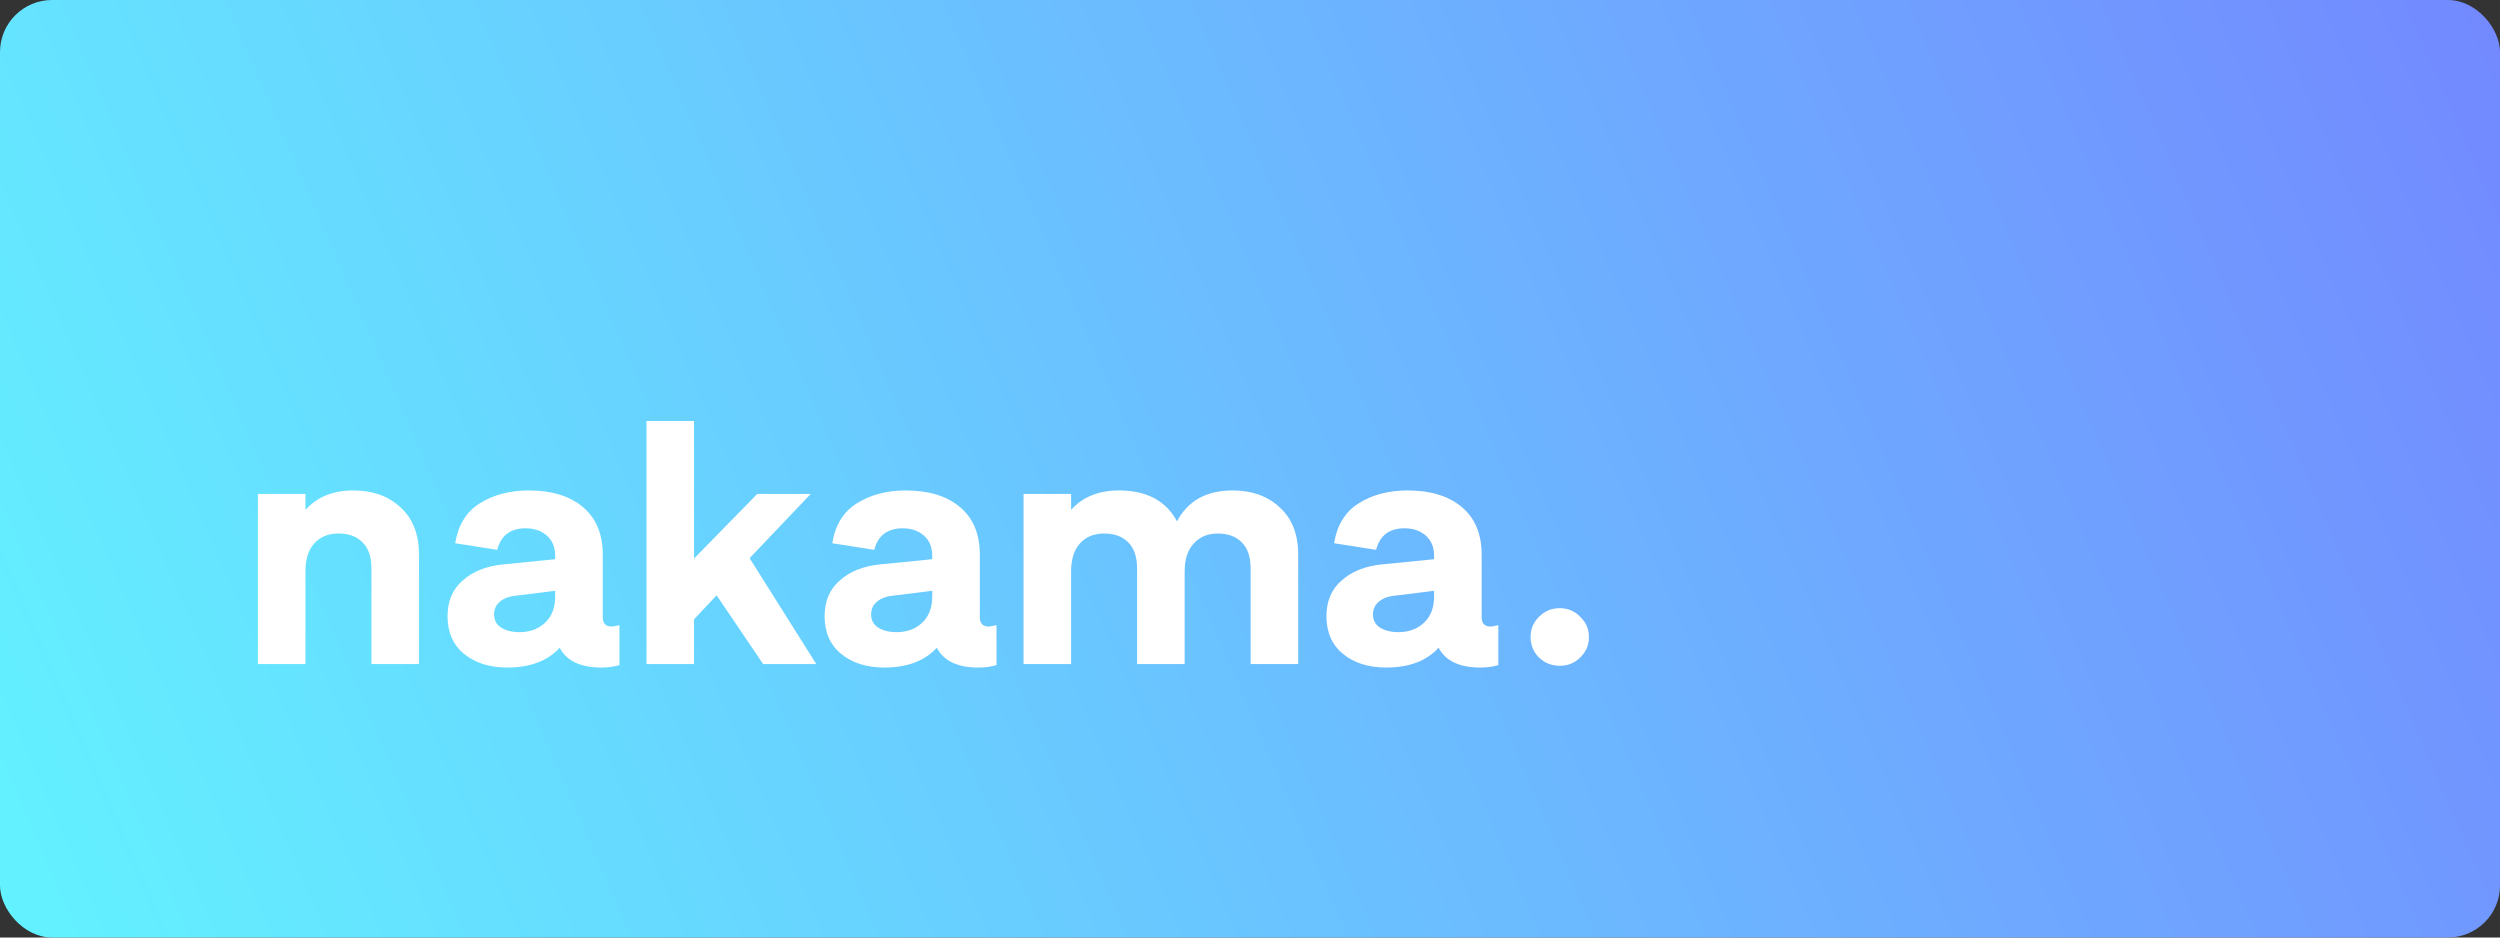 <?xml version="1.0" encoding="UTF-8" standalone="no"?>
<!-- Created with Inkscape (http://www.inkscape.org/) -->

<svg
   xmlns:dc="http://purl.org/dc/elements/1.1/"
   xmlns:cc="http://creativecommons.org/ns#"
   xmlns:rdf="http://www.w3.org/1999/02/22-rdf-syntax-ns#"
   xmlns:svg="http://www.w3.org/2000/svg"
   xmlns="http://www.w3.org/2000/svg"
   xmlns:xlink="http://www.w3.org/1999/xlink"
   xmlns:sodipodi="http://sodipodi.sourceforge.net/DTD/sodipodi-0.dtd"
   xmlns:inkscape="http://www.inkscape.org/namespaces/inkscape"
   width="1920"
   height="720"
   viewBox="0 0 508 190.5"
   version="1.1"
   id="svg8"
   inkscape:version="0.92.4 (5da689c313, 2019-01-14)"
   sodipodi:docname="nakama.svg">
  <rect x="0" y="0" width="508" height="190.5" fill="#333333" stroke="none"/>
  <defs
     id="defs2">
    <linearGradient
       inkscape:collect="always"
       id="linearGradient4546">
      <stop
         style="stop-color:#62f6ff;stop-opacity:1;"
         offset="0"
         id="stop4542" />
      <stop
         style="stop-color:#7f39ff;stop-opacity:1"
         offset="1"
         id="stop4544" />
    </linearGradient>
    <linearGradient
       inkscape:collect="always"
       xlink:href="#linearGradient4546"
       id="linearGradient4548"
       x1="-7.182"
       y1="327.238"
       x2="884.464"
       y2="-59.054"
       gradientUnits="userSpaceOnUse" />
  </defs>
  <sodipodi:namedview
     id="base"
     pagecolor="#ffffff"
     bordercolor="#666666"
     borderopacity="1.0"
     inkscape:pageopacity="0.0"
     inkscape:pageshadow="2"
     inkscape:zoom="0.7"
     inkscape:cx="953.5667"
     inkscape:cy="417.09104"
     inkscape:document-units="mm"
     inkscape:current-layer="layer1"
     showgrid="false"
     units="px"
     inkscape:pagecheckerboard="true"
     inkscape:showpageshadow="false"
     inkscape:window-width="1920"
     inkscape:window-height="986"
     inkscape:window-x="-11"
     inkscape:window-y="-11"
     inkscape:window-maximized="1">
    <inkscape:grid
       type="xygrid"
       id="grid815" />
  </sodipodi:namedview>
  <g
     inkscape:label="Layer 1"
     inkscape:groupmode="layer"
     id="layer1"
     transform="translate(0,-106.5)">
    <rect
       style="fill:url(#linearGradient4548);fill-opacity:1;stroke:none;stroke-width:0.566;stroke-miterlimit:4;stroke-dasharray:none;stroke-opacity:1"
       id="rect817"
       width="508"
       height="190.5"
       x="0"
       y="106.5"
       ry="10.583" />
    <g
       aria-label="nakama."
       style="font-style:normal;font-variant:normal;font-weight:normal;font-stretch:normal;font-size:70.556px;line-height:1.25;font-family:Gramatika-Bold;-inkscape-font-specification:Gramatika-Bold;letter-spacing:0px;word-spacing:0px;fill:#ffffff;fill-opacity:1;stroke:none;stroke-width:0.265"
       id="text821">
      <path
         d="m 71.805,206.16 q 5.927,0 9.596,3.457 3.739,3.387 3.739,9.596 v 22.225 h -9.666 v -19.403 q 0,-3.598 -1.834,-5.362 -1.764,-1.764 -4.868,-1.764 -3.104,0 -4.939,2.046 -1.764,1.976 -1.764,5.644 v 18.838 h -9.666 v -34.572 h 9.666 v 3.246 q 3.528,-3.951 9.737,-3.951 z"
         style="font-style:normal;font-variant:normal;font-weight:normal;font-stretch:normal;font-size:70.556px;font-family:Gramatika-Bold;-inkscape-font-specification:Gramatika-Bold;fill:#ffffff;fill-opacity:1;stroke-width:0.265"
         id="path4550" />
      <path
         d="m 124.314,233.817 q 0.282,0 1.552,-0.282 v 8.114 q -1.623,0.494 -3.669,0.494 -6.35,0 -8.467,-4.022 -3.669,4.022 -10.654,4.022 -5.362,0 -8.749,-2.752 -3.387,-2.752 -3.387,-7.691 0,-4.586 3.104,-7.267 3.104,-2.752 8.184,-3.246 l 10.583,-1.058 v -0.706 q 0,-2.611 -1.693,-4.092 -1.693,-1.482 -4.304,-1.482 -4.657,0 -5.786,4.374 l -8.537,-1.341 q 0.917,-5.574 5.009,-8.114 4.163,-2.611 9.948,-2.611 6.985,0 11.007,3.387 4.022,3.387 4.022,9.666 v 12.7 q 0,1.905 1.834,1.905 z m -11.501,-6.138 v -1.129 l -7.973,0.988 q -2.117,0.212 -3.316,1.27 -1.129,0.988 -1.129,2.54 0,1.834 1.552,2.752 1.552,0.917 4.022,0.847 3.034,-0.141 4.939,-2.046 1.905,-1.905 1.905,-5.221 z"
         style="font-style:normal;font-variant:normal;font-weight:normal;font-stretch:normal;font-size:70.556px;font-family:Gramatika-Bold;-inkscape-font-specification:Gramatika-Bold;fill:#ffffff;fill-opacity:1;stroke-width:0.265"
         id="path4552" />
      <path
         d="m 131.364,241.437 v -49.389 h 9.666 v 27.94 l 12.841,-13.123 h 10.866 l -12.418,13.053 13.547,21.519 h -10.795 l -9.454,-13.97 -4.586,4.868 v 9.102 z"
         style="font-style:normal;font-variant:normal;font-weight:normal;font-stretch:normal;font-size:70.556px;font-family:Gramatika-Bold;-inkscape-font-specification:Gramatika-Bold;fill:#ffffff;fill-opacity:1;stroke-width:0.265"
         id="path4554" />
      <path
         d="m 200.933,233.817 q 0.282,0 1.552,-0.282 v 8.114 q -1.623,0.494 -3.669,0.494 -6.35,0 -8.467,-4.022 -3.669,4.022 -10.654,4.022 -5.362,0 -8.749,-2.752 -3.387,-2.752 -3.387,-7.691 0,-4.586 3.104,-7.267 3.104,-2.752 8.184,-3.246 l 10.583,-1.058 v -0.706 q 0,-2.611 -1.693,-4.092 -1.693,-1.482 -4.304,-1.482 -4.657,0 -5.786,4.374 l -8.537,-1.341 q 0.917,-5.574 5.009,-8.114 4.163,-2.611 9.948,-2.611 6.985,0 11.007,3.387 4.022,3.387 4.022,9.666 v 12.7 q 0,1.905 1.834,1.905 z m -11.501,-6.138 v -1.129 l -7.973,0.988 q -2.117,0.212 -3.316,1.27 -1.129,0.988 -1.129,2.54 0,1.834 1.552,2.752 1.552,0.917 4.022,0.847 3.034,-0.141 4.939,-2.046 1.905,-1.905 1.905,-5.221 z"
         style="font-style:normal;font-variant:normal;font-weight:normal;font-stretch:normal;font-size:70.556px;font-family:Gramatika-Bold;-inkscape-font-specification:Gramatika-Bold;fill:#ffffff;fill-opacity:1;stroke-width:0.265"
         id="path4556" />
      <path
         d="m 250.458,206.16 q 5.927,0 9.596,3.457 3.739,3.387 3.739,9.596 v 22.225 h -9.666 v -19.403 q 0,-3.598 -1.834,-5.362 -1.764,-1.764 -4.868,-1.764 -3.034,0 -4.868,2.046 -1.834,1.976 -1.834,5.644 v 18.838 h -9.666 v -19.403 q 0,-3.598 -1.834,-5.362 -1.764,-1.764 -4.868,-1.764 -3.104,0 -4.939,2.046 -1.764,1.976 -1.764,5.644 v 18.838 h -9.666 v -34.572 h 9.666 v 3.246 q 3.528,-3.951 9.737,-3.951 8.396,0 11.783,6.279 3.316,-6.279 11.289,-6.279 z"
         style="font-style:normal;font-variant:normal;font-weight:normal;font-stretch:normal;font-size:70.556px;font-family:Gramatika-Bold;-inkscape-font-specification:Gramatika-Bold;fill:#ffffff;fill-opacity:1;stroke-width:0.265"
         id="path4558" />
      <path
         d="m 302.908,233.817 q 0.282,0 1.552,-0.282 v 8.114 q -1.623,0.494 -3.669,0.494 -6.35,0 -8.467,-4.022 -3.669,4.022 -10.654,4.022 -5.362,0 -8.749,-2.752 -3.387,-2.752 -3.387,-7.691 0,-4.586 3.104,-7.267 3.104,-2.752 8.184,-3.246 l 10.583,-1.058 v -0.706 q 0,-2.611 -1.693,-4.092 -1.693,-1.482 -4.304,-1.482 -4.657,0 -5.786,4.374 l -8.537,-1.341 q 0.917,-5.574 5.009,-8.114 4.163,-2.611 9.948,-2.611 6.985,0 11.007,3.387 4.022,3.387 4.022,9.666 v 12.7 q 0,1.905 1.834,1.905 z m -11.501,-6.138 v -1.129 l -7.973,0.988 q -2.117,0.212 -3.316,1.27 -1.129,0.988 -1.129,2.54 0,1.834 1.552,2.752 1.552,0.917 4.022,0.847 3.034,-0.141 4.939,-2.046 1.905,-1.905 1.905,-5.221 z"
         style="font-style:normal;font-variant:normal;font-weight:normal;font-stretch:normal;font-size:70.556px;font-family:Gramatika-Bold;-inkscape-font-specification:Gramatika-Bold;fill:#ffffff;fill-opacity:1;stroke-width:0.265"
         id="path4560" />
      <path
         d="m 321.106,240.097 q -1.693,1.693 -4.163,1.693 -2.469,0 -4.233,-1.693 -1.693,-1.693 -1.693,-4.163 0,-2.399 1.693,-4.092 1.764,-1.764 4.233,-1.764 2.469,0 4.163,1.764 1.764,1.693 1.764,4.092 0,2.469 -1.764,4.163 z"
         style="font-style:normal;font-variant:normal;font-weight:normal;font-stretch:normal;font-size:70.556px;font-family:Gramatika-Bold;-inkscape-font-specification:Gramatika-Bold;fill:#ffffff;fill-opacity:1;stroke-width:0.265"
         id="path4562" />
    </g>
  </g>
</svg>
